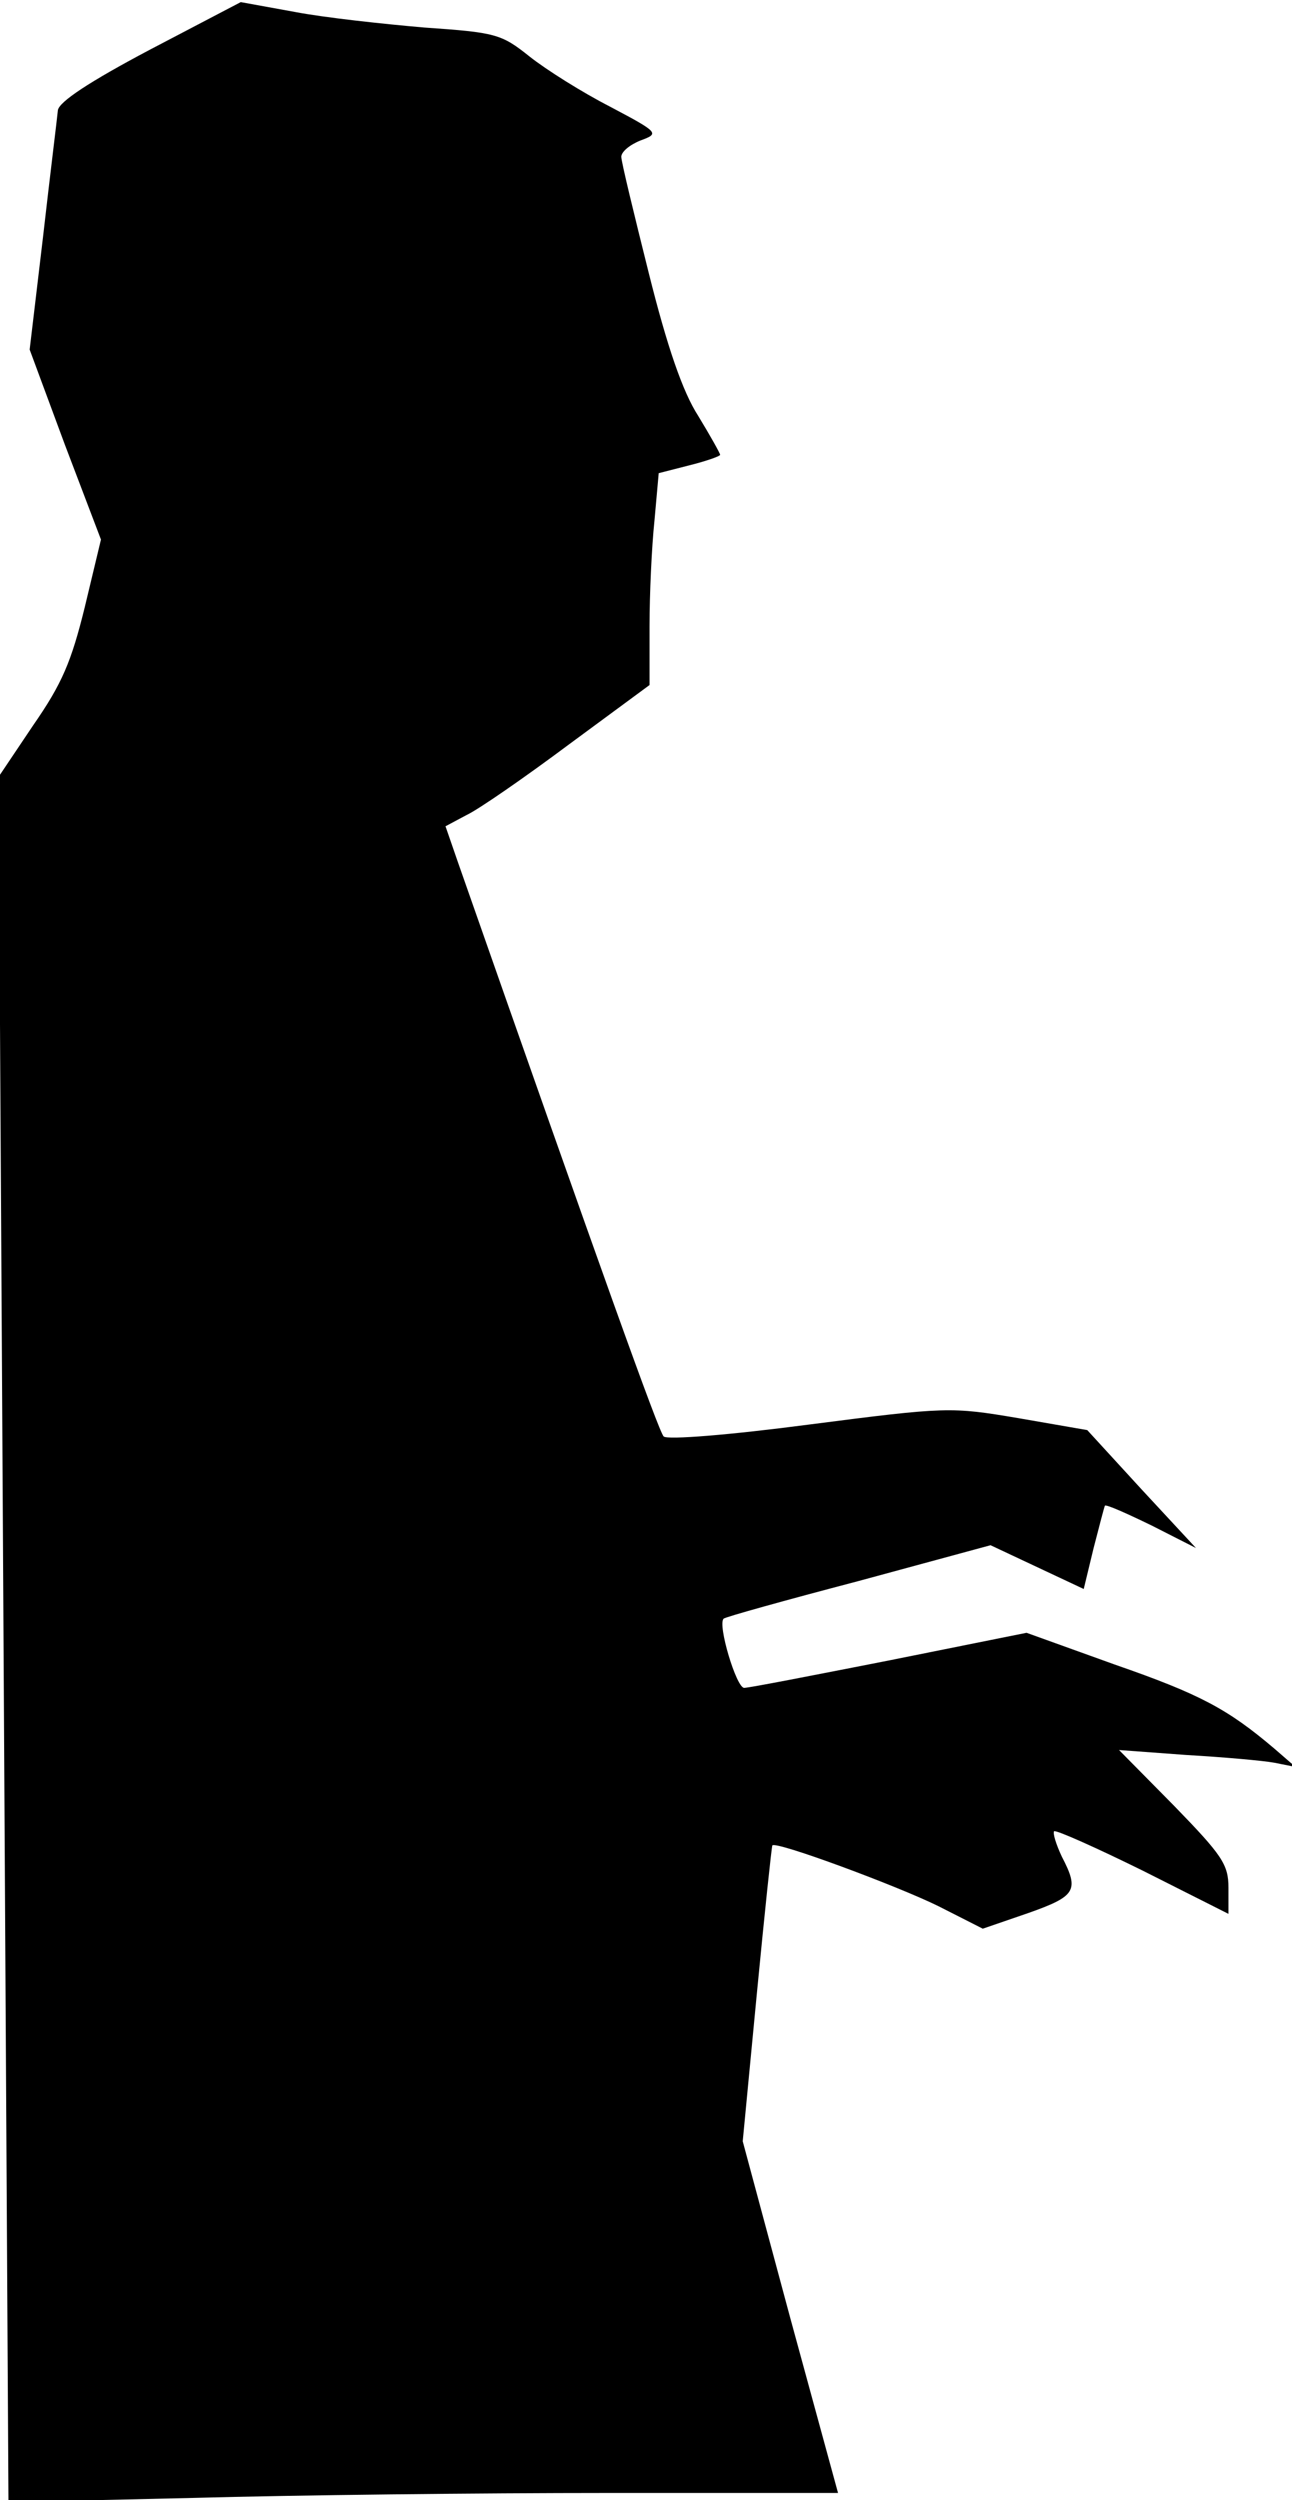 <?xml version="1.0" standalone="no"?>
<!DOCTYPE svg PUBLIC "-//W3C//DTD SVG 20010904//EN"
 "http://www.w3.org/TR/2001/REC-SVG-20010904/DTD/svg10.dtd">
<svg version="1.0" xmlns="http://www.w3.org/2000/svg"
 width="183pt" height="354pt" viewBox="0 0 183 354"
 preserveAspectRatio="xMidYMid meet">
<g transform="translate(0,354) scale(0.1,-0.1)"
fill="#000000" stroke="none">
<path fill="#000000" stroke="none" d="M213 3470 c-87 -46 -129 -74 -131 -86
-1 -11 -11 -91 -21 -179 l-19 -160 50 -135 51 -134 -23 -96 c-19 -77 -32 -108
-73 -167 l-49 -73 7 -1222 7 -1221 262 6 c143 4 408 7 587 7 l326 0 -68 249
-67 249 20 209 c11 114 21 209 22 210 6 6 176 -57 235 -86 l63 -32 64 22 c68
24 73 32 48 80 -8 17 -13 33 -11 36 3 2 59 -23 126 -56 l121 -61 0 37 c0 33
-9 46 -77 116 l-78 79 95 -7 c52 -3 109 -8 125 -11 l30 -6 -30 26 c-66 56
-105 77 -226 119 l-125 45 -194 -39 c-107 -21 -199 -39 -206 -39 -11 0 -38 90
-29 98 1 2 87 26 190 53 l188 51 66 -31 66 -31 14 58 c8 31 15 58 16 60 2 2
31 -11 66 -28 l63 -32 -77 83 -77 84 -98 17 c-95 16 -101 16 -295 -9 -114 -15
-202 -22 -207 -17 -7 7 -87 230 -291 812 l-18 52 30 16 c17 8 82 53 145 100
l114 84 0 83 c0 45 3 112 7 150 l6 67 43 11 c24 6 44 13 44 15 0 2 -14 27 -31
55 -22 34 -44 98 -70 202 -21 84 -39 158 -39 165 0 7 12 17 27 23 27 10 27 11
-43 48 -39 20 -90 52 -114 71 -40 32 -48 34 -149 41 -58 5 -141 14 -183 22
l-77 14 -128 -67z"/>
</g>
</svg>
